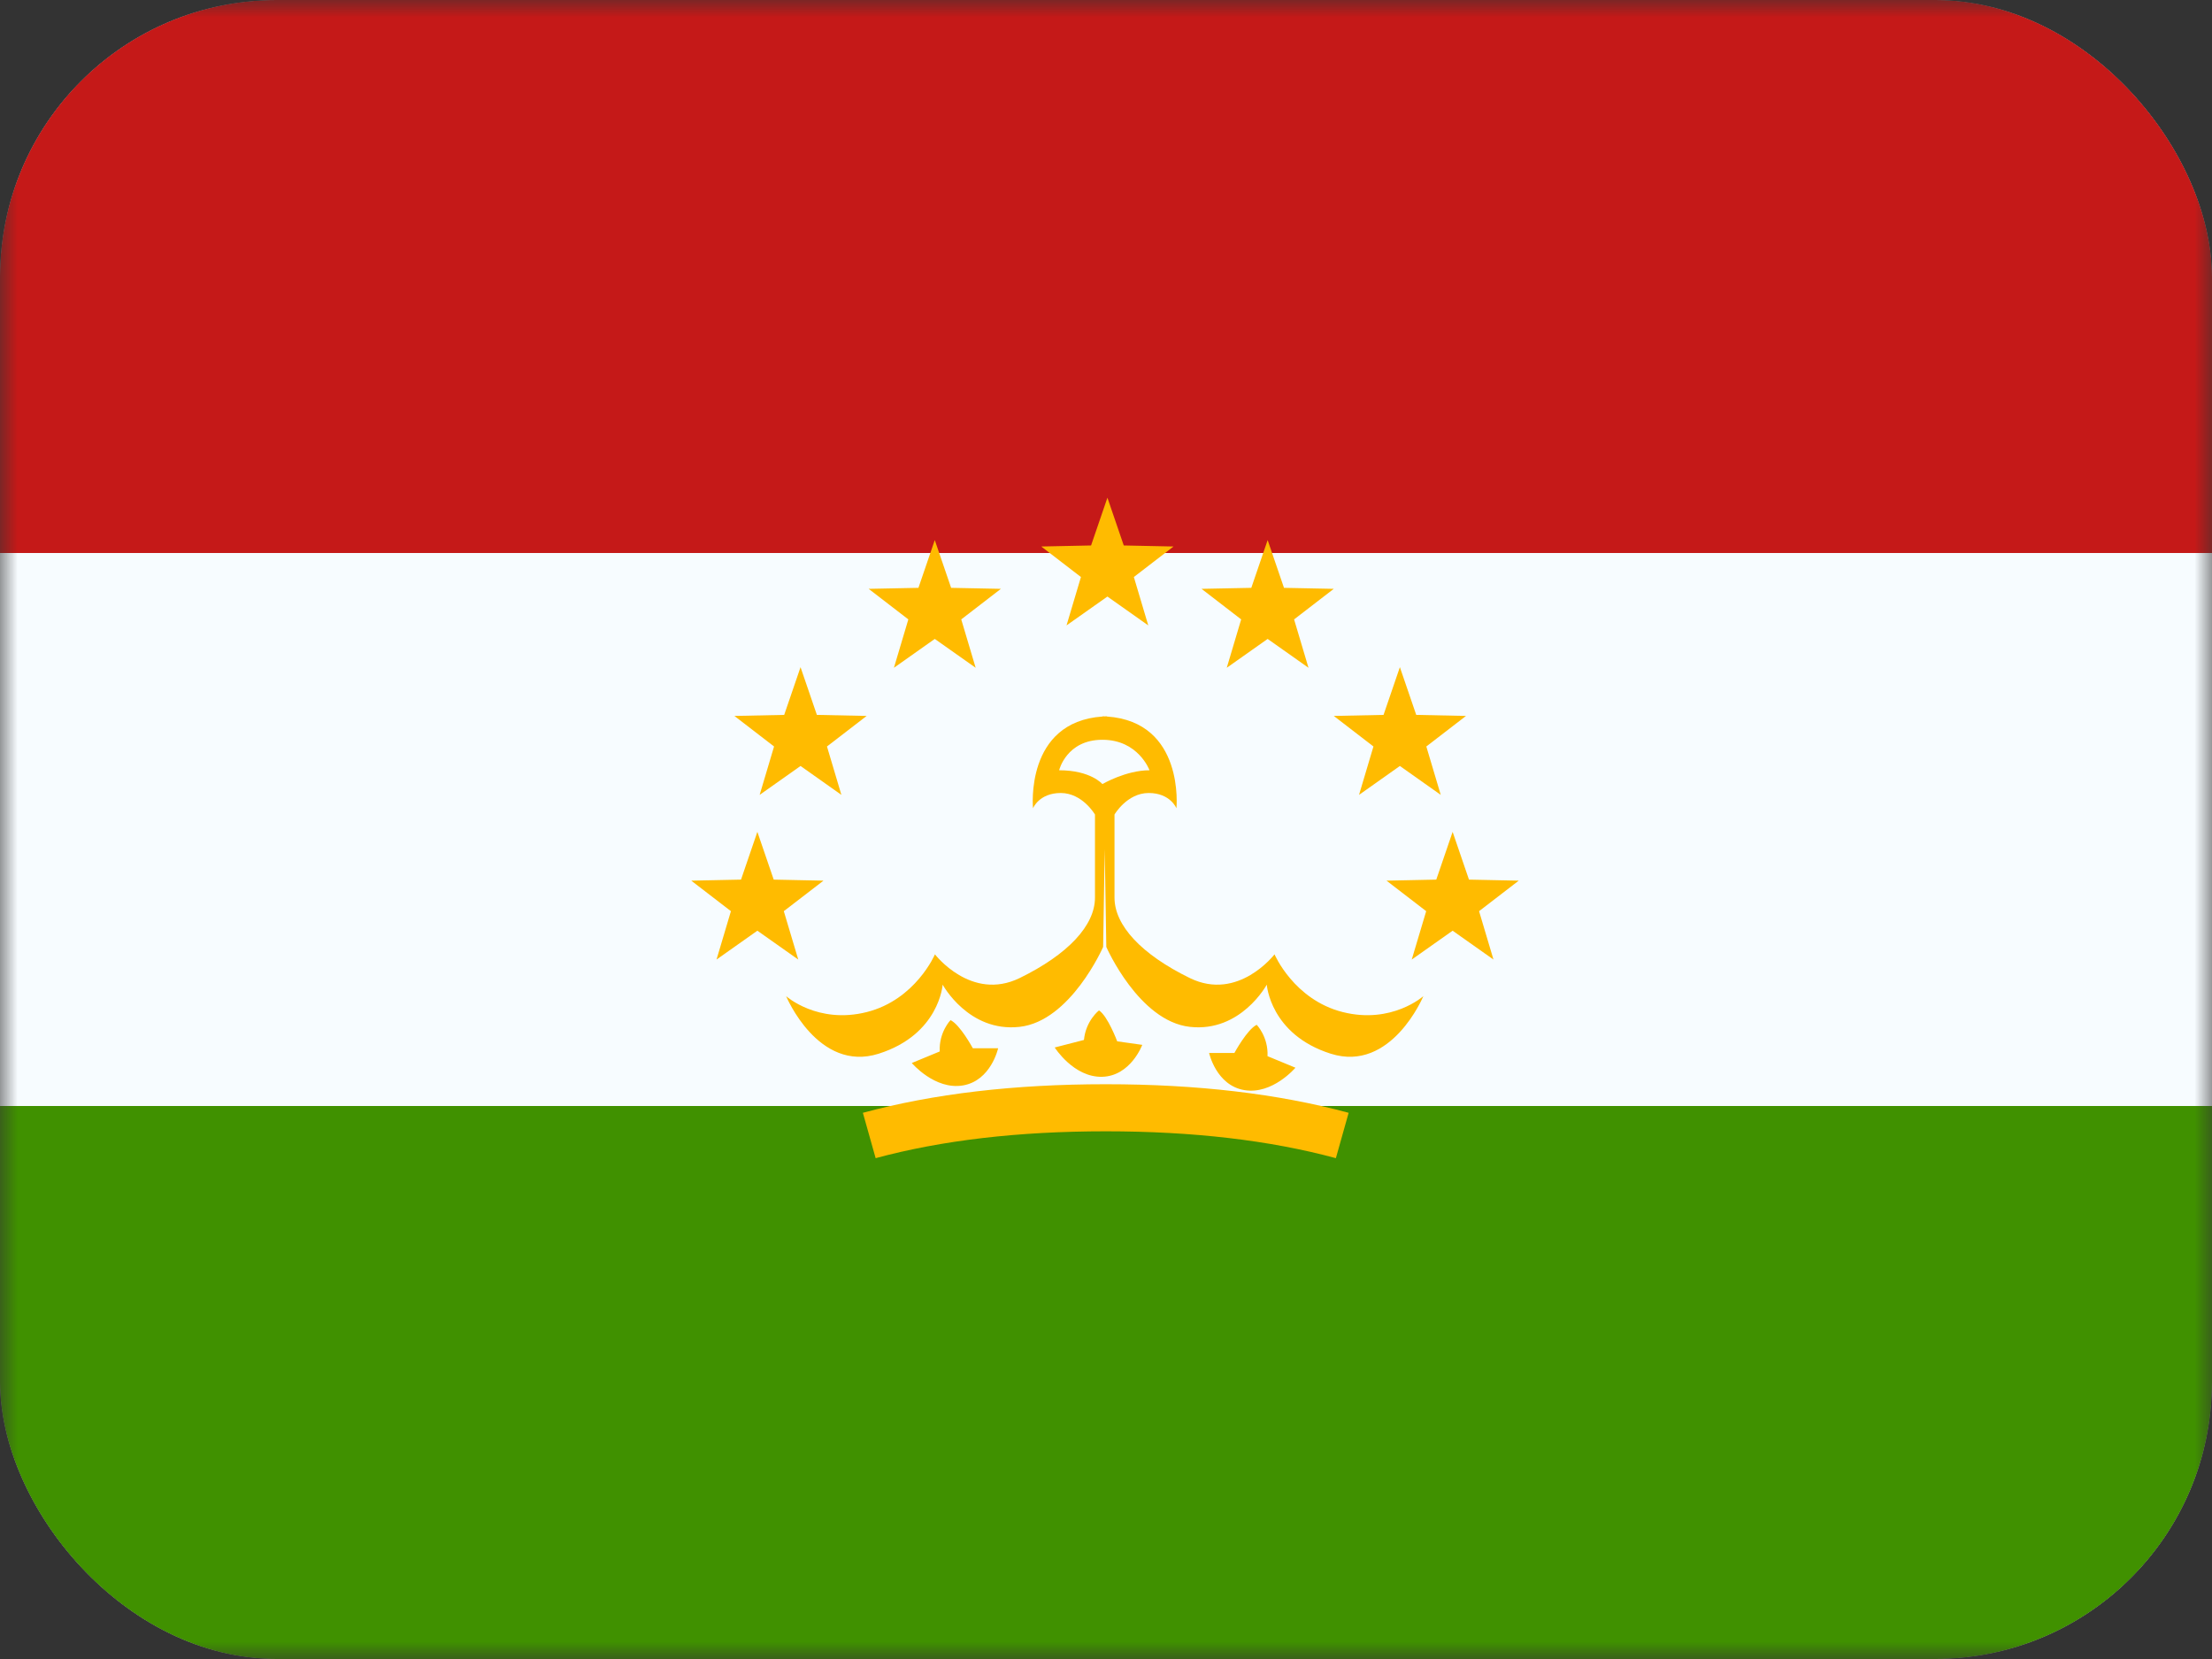 <svg width="64" height="48" viewBox="0 0 64 48" fill="none" xmlns="http://www.w3.org/2000/svg">
<rect x="0" y="0" width="64" height="48" fill="#333333" stroke="none"/>
<g clip-path="url(#clip0_372_675)">
<mask id="mask0_372_675" style="mask-type:luminance" maskUnits="userSpaceOnUse" x="0" y="0" width="64" height="48">
<rect width="64" height="48" fill="white"/>
</mask>
<g mask="url(#mask0_372_675)">
<path fill-rule="evenodd" clip-rule="evenodd" d="M0 0H64V48H0V0Z" fill="#F7FCFF"/>
<path fill-rule="evenodd" clip-rule="evenodd" d="M0 0V16H64V0H0Z" fill="#C51918"/>
<path fill-rule="evenodd" clip-rule="evenodd" d="M0 32V48H64V32H0Z" fill="#409100"/>
<path fill-rule="evenodd" clip-rule="evenodd" d="M32.041 17.26L30.858 18.095L31.275 16.695L30.127 15.812L31.568 15.782L32.041 14.4L32.514 15.782L33.954 15.812L32.806 16.695L33.223 18.095L32.041 17.26ZM27.046 18.486L25.864 19.321L26.281 17.921L25.133 17.037L26.573 17.008L27.046 15.626L27.519 17.008L28.959 17.037L27.812 17.921L28.229 19.321L27.046 18.486ZM21.979 22.998L23.162 22.162L24.344 22.998L23.927 21.598L25.075 20.714L23.635 20.684L23.162 19.303L22.689 20.684L21.248 20.714L22.396 21.598L21.979 22.998ZM21.913 26.928L20.731 27.763L21.148 26.363L20 25.48L21.44 25.45L21.913 24.068L22.386 25.45L23.826 25.48L22.678 26.363L23.096 27.763L21.913 26.928ZM40.846 27.763L42.029 26.928L43.211 27.763L42.794 26.363L43.942 25.48L42.502 25.45L42.029 24.068L41.556 25.45L40.116 25.48L41.264 26.363L40.846 27.763ZM40.503 22.162L39.321 22.998L39.738 21.598L38.59 20.714L40.03 20.684L40.503 19.303L40.976 20.684L42.416 20.714L41.268 21.598L41.685 22.998L40.503 22.162ZM35.494 19.321L36.677 18.486L37.859 19.321L37.442 17.921L38.59 17.037L37.15 17.008L36.677 15.626L36.204 17.008L34.764 17.037L35.911 17.921L35.494 19.321ZM25.335 33.509L24.966 32.197C27.006 31.645 29.348 31.37 31.993 31.37C34.638 31.37 36.98 31.645 39.02 32.197L38.651 33.509C36.739 32.992 34.519 32.732 31.993 32.732C29.466 32.732 27.247 32.992 25.335 33.509ZM27.861 31.405C27.047 31.543 26.381 30.756 26.381 30.756L27.189 30.422C27.163 29.863 27.501 29.516 27.501 29.516C27.774 29.641 28.147 30.329 28.147 30.329H28.879C28.879 30.329 28.675 31.266 27.861 31.405ZM37.481 30.892C37.481 30.892 36.815 31.679 36.001 31.54C35.187 31.402 34.983 30.465 34.983 30.465H35.715C35.715 30.465 36.088 29.777 36.361 29.651C36.361 29.651 36.699 29.998 36.673 30.558L37.481 30.892ZM31.891 31.155C31.066 31.178 30.516 30.307 30.516 30.307L31.362 30.089C31.415 29.531 31.797 29.234 31.797 29.234C32.05 29.396 32.324 30.129 32.324 30.129L33.049 30.231C33.049 30.231 32.716 31.131 31.891 31.155Z" fill="#FFBB00"/>
<path fill-rule="evenodd" clip-rule="evenodd" d="M31.917 27.398C31.917 27.398 30.979 29.544 29.502 29.71C28.024 29.876 27.274 28.489 27.274 28.489C27.274 28.489 27.177 29.931 25.423 30.487C23.669 31.043 22.745 28.822 22.745 28.822C22.745 28.822 23.658 29.639 25.075 29.283C26.491 28.927 27.051 27.612 27.051 27.612C27.051 27.612 28.099 28.983 29.502 28.298C30.905 27.612 31.681 26.775 31.681 25.971V23.567C31.681 23.567 31.319 22.944 30.691 22.944C30.063 22.944 29.888 23.386 29.888 23.386C29.888 23.386 29.643 20.885 31.901 20.731L31.901 20.725C31.922 20.725 31.942 20.726 31.963 20.727C31.984 20.726 32.005 20.725 32.026 20.725L32.026 20.731C34.283 20.885 34.038 23.386 34.038 23.386C34.038 23.386 33.863 22.944 33.235 22.944C32.608 22.944 32.246 23.567 32.246 23.567V25.971C32.246 26.775 33.022 27.612 34.425 28.298C35.827 28.983 36.876 27.612 36.876 27.612C36.876 27.612 37.435 28.927 38.852 29.283C40.268 29.639 41.182 28.822 41.182 28.822C41.182 28.822 40.258 31.043 38.503 30.487C36.749 29.931 36.652 28.489 36.652 28.489C36.652 28.489 35.902 29.876 34.425 29.71C32.947 29.544 32.009 27.398 32.009 27.398L31.963 24.564L31.917 27.398ZM31.896 21.404C30.855 21.404 30.644 22.286 30.644 22.286C31.561 22.286 31.896 22.686 31.896 22.686C31.896 22.686 32.575 22.286 33.259 22.286C33.259 22.286 32.938 21.404 31.896 21.404Z" fill="#FFBB00"/>
</g>
</g>
<defs>
<clipPath id="clip0_372_675">
<rect width="64" height="48" rx="8" fill="white"/>
</clipPath>
</defs>
</svg>
